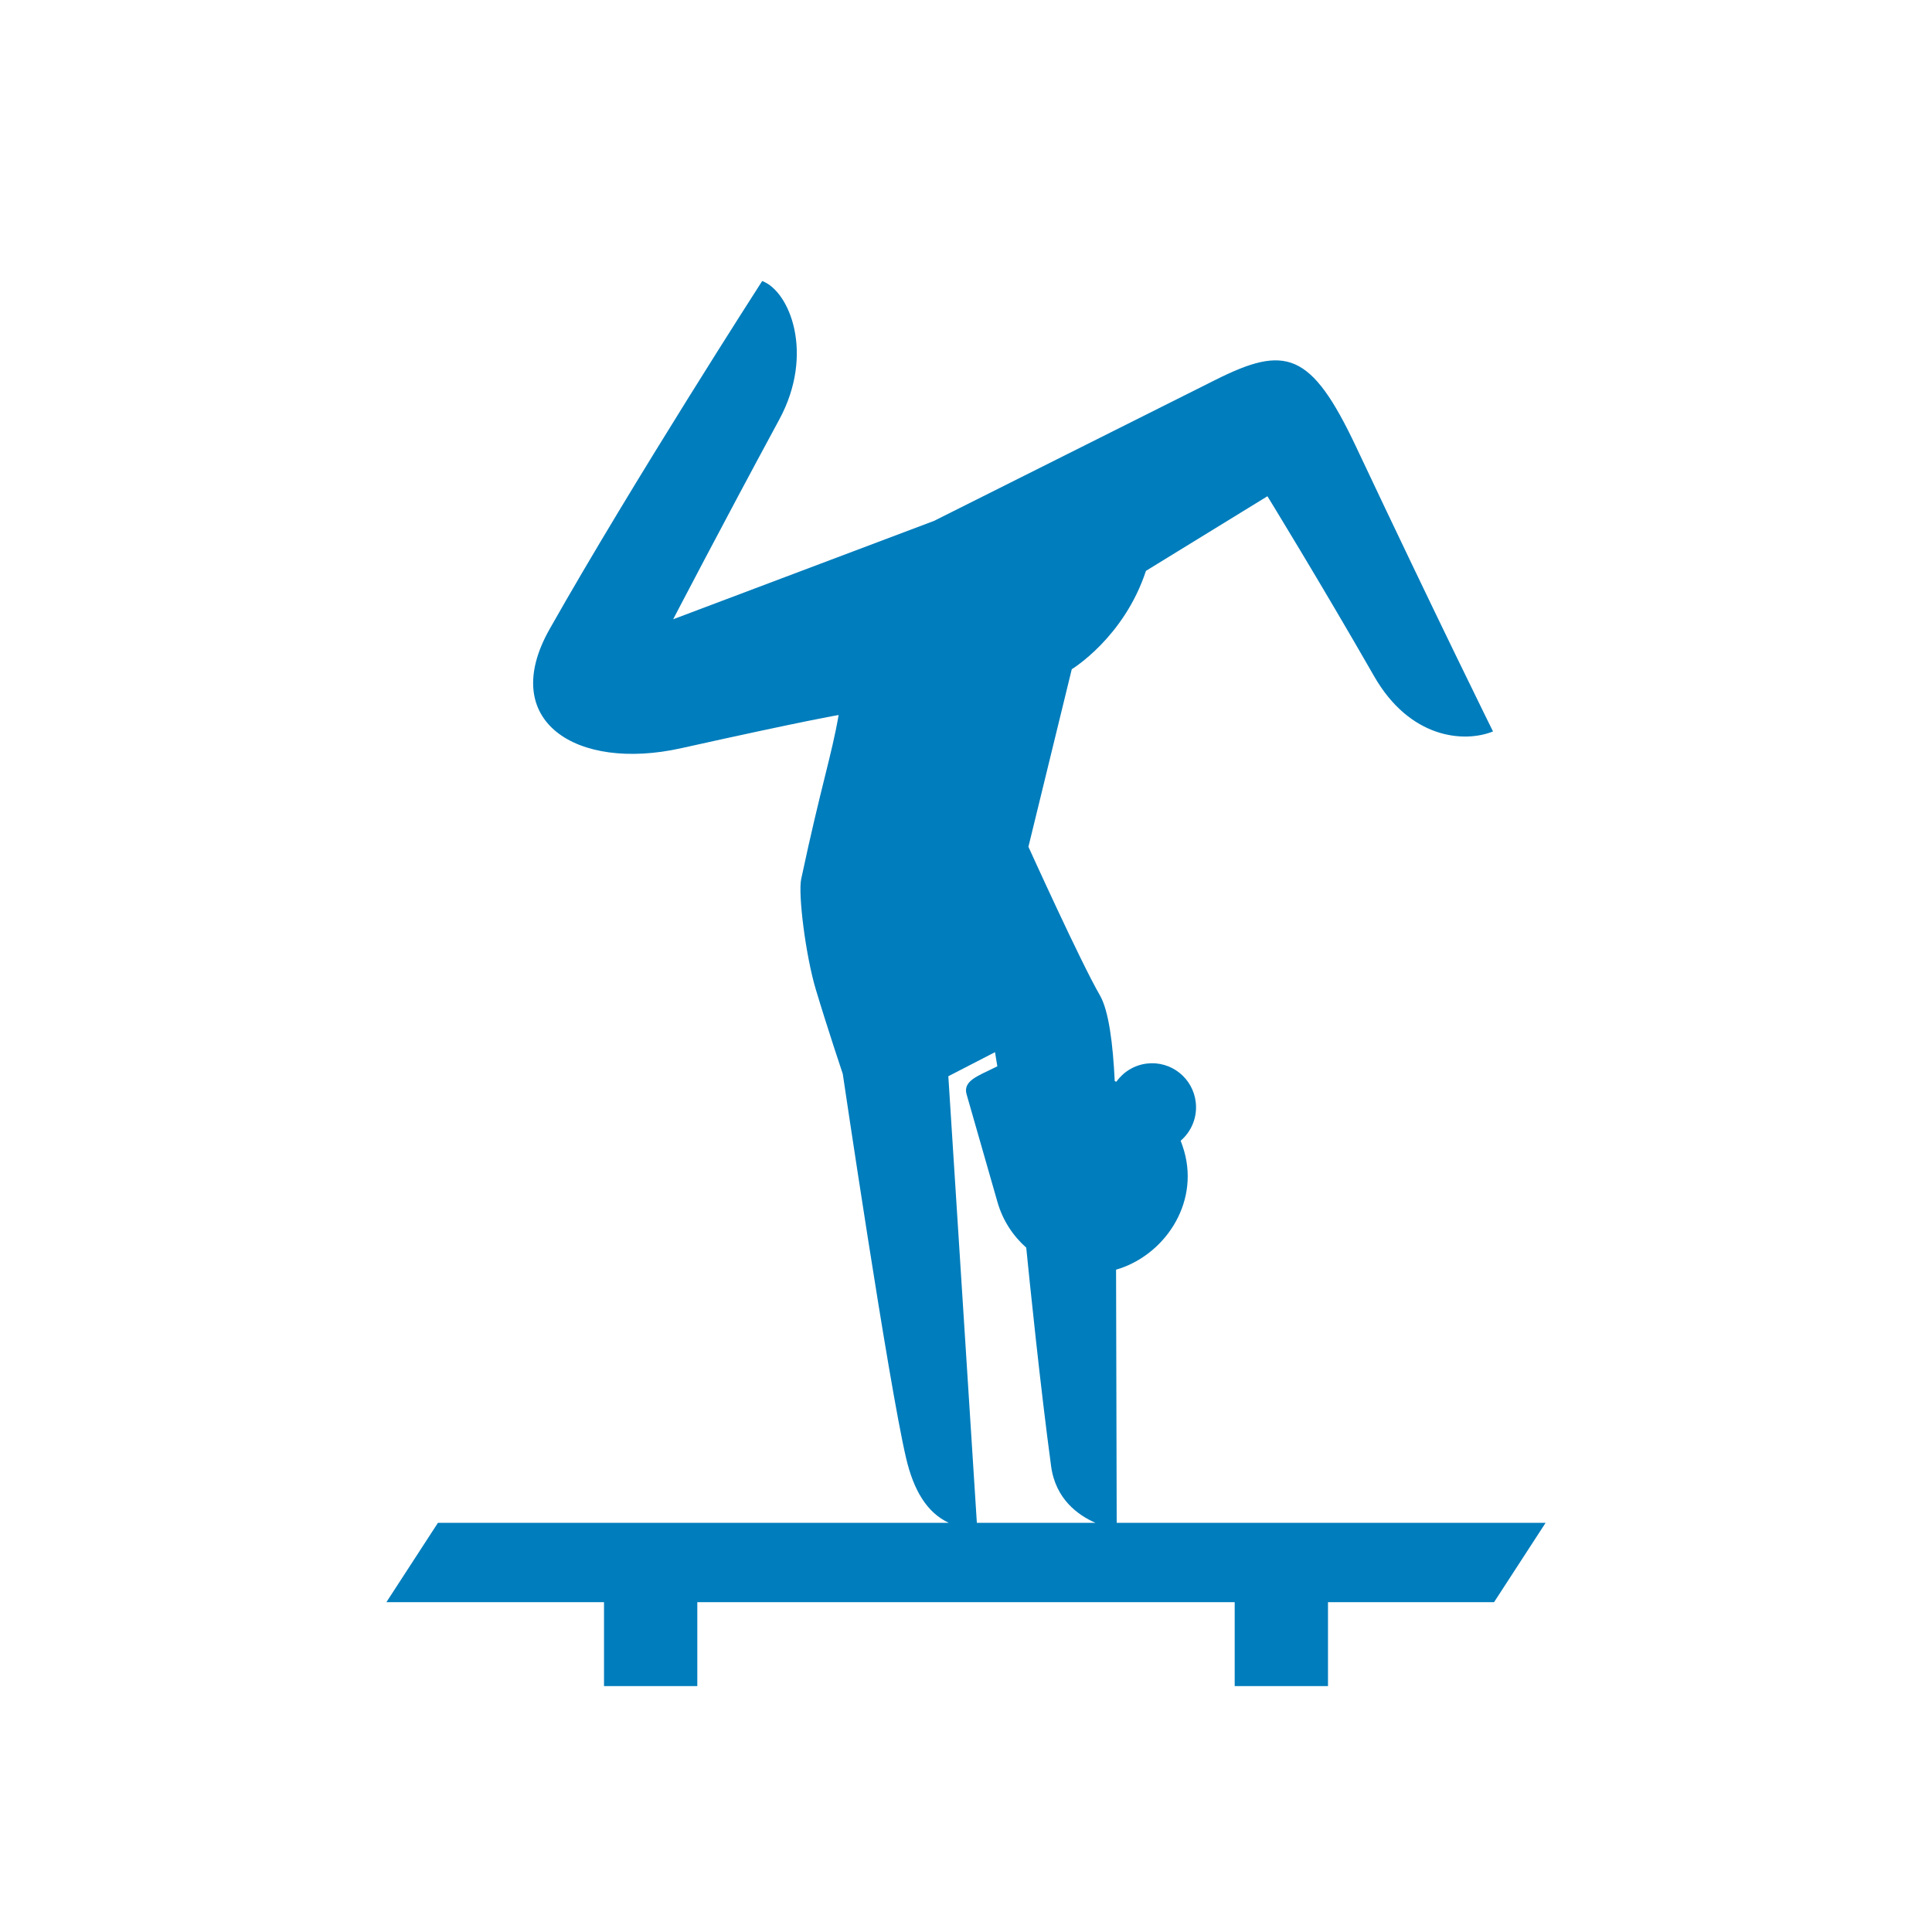 <?xml version="1.0" encoding="UTF-8"?>
<svg width="55px" height="55px" viewBox="0 0 55 55" version="1.1" xmlns="http://www.w3.org/2000/svg" xmlns:xlink="http://www.w3.org/1999/xlink">
    <title>sports_picto/acrobatic_gymnastics</title>
    <g id="sports_picto/acrobatic_gymnastics" stroke="none" stroke-width="1" fill="none" fill-rule="evenodd">
        <path d="M26.997,30.638 L28.326,29.953 L28.392,30.356 C28.392,30.356 28.317,30.393 28.279,30.411 C27.82,30.637 27.41,30.779 27.517,31.153 C27.768,32.028 28.257,33.736 28.396,34.22 C28.546,34.746 28.84,35.185 29.215,35.518 C29.314,36.514 29.619,39.497 29.923,41.74 C30.049,42.677 30.69,43.135 31.186,43.352 L27.809,43.352 L26.997,30.638 Z M31.79,43.352 L31.772,36.145 C33.113,35.76 34.148,34.299 33.71,32.767 C33.681,32.667 33.647,32.57 33.611,32.474 C33.917,32.212 34.091,31.806 34.04,31.375 C33.96,30.688 33.338,30.196 32.652,30.277 C32.287,30.32 31.978,30.517 31.781,30.795 C31.765,30.789 31.75,30.783 31.734,30.777 C31.684,29.73 31.567,28.773 31.309,28.329 C30.774,27.41 29.277,24.106 29.277,24.106 L30.511,19.051 C30.511,19.051 31.997,18.154 32.623,16.251 L36.081,14.127 C36.081,14.127 37.598,16.596 39.119,19.252 C40.135,21.024 41.674,21.156 42.503,20.823 C42.503,20.823 40.907,17.601 38.604,12.718 C37.32,9.996 36.589,9.819 34.604,10.813 C32.75,11.742 26.591,14.828 26.591,14.828 L19.164,17.629 C19.164,17.629 20.519,15.022 22.186,11.94 C23.195,10.073 22.483,8.292 21.698,8 C21.698,8 18.034,13.688 15.647,17.908 C14.162,20.534 16.412,21.961 19.386,21.301 C23.034,20.49 23.874,20.355 23.874,20.355 C23.674,21.515 23.377,22.353 22.808,25.026 C22.717,25.453 22.934,27.203 23.227,28.176 C23.56,29.284 23.992,30.572 23.992,30.572 C23.992,30.572 25.286,39.33 25.793,41.503 C26.008,42.423 26.383,43.058 27.01,43.352 L12.467,43.352 L11,45.61 L17.195,45.61 L17.195,48 L19.851,48 L19.851,45.61 L35.149,45.61 L35.149,48 L37.805,48 L37.805,45.61 L42.533,45.61 L44,43.352 L31.79,43.352 Z" id="picto" fill="#007DBC"></path>
    </g>
</svg>